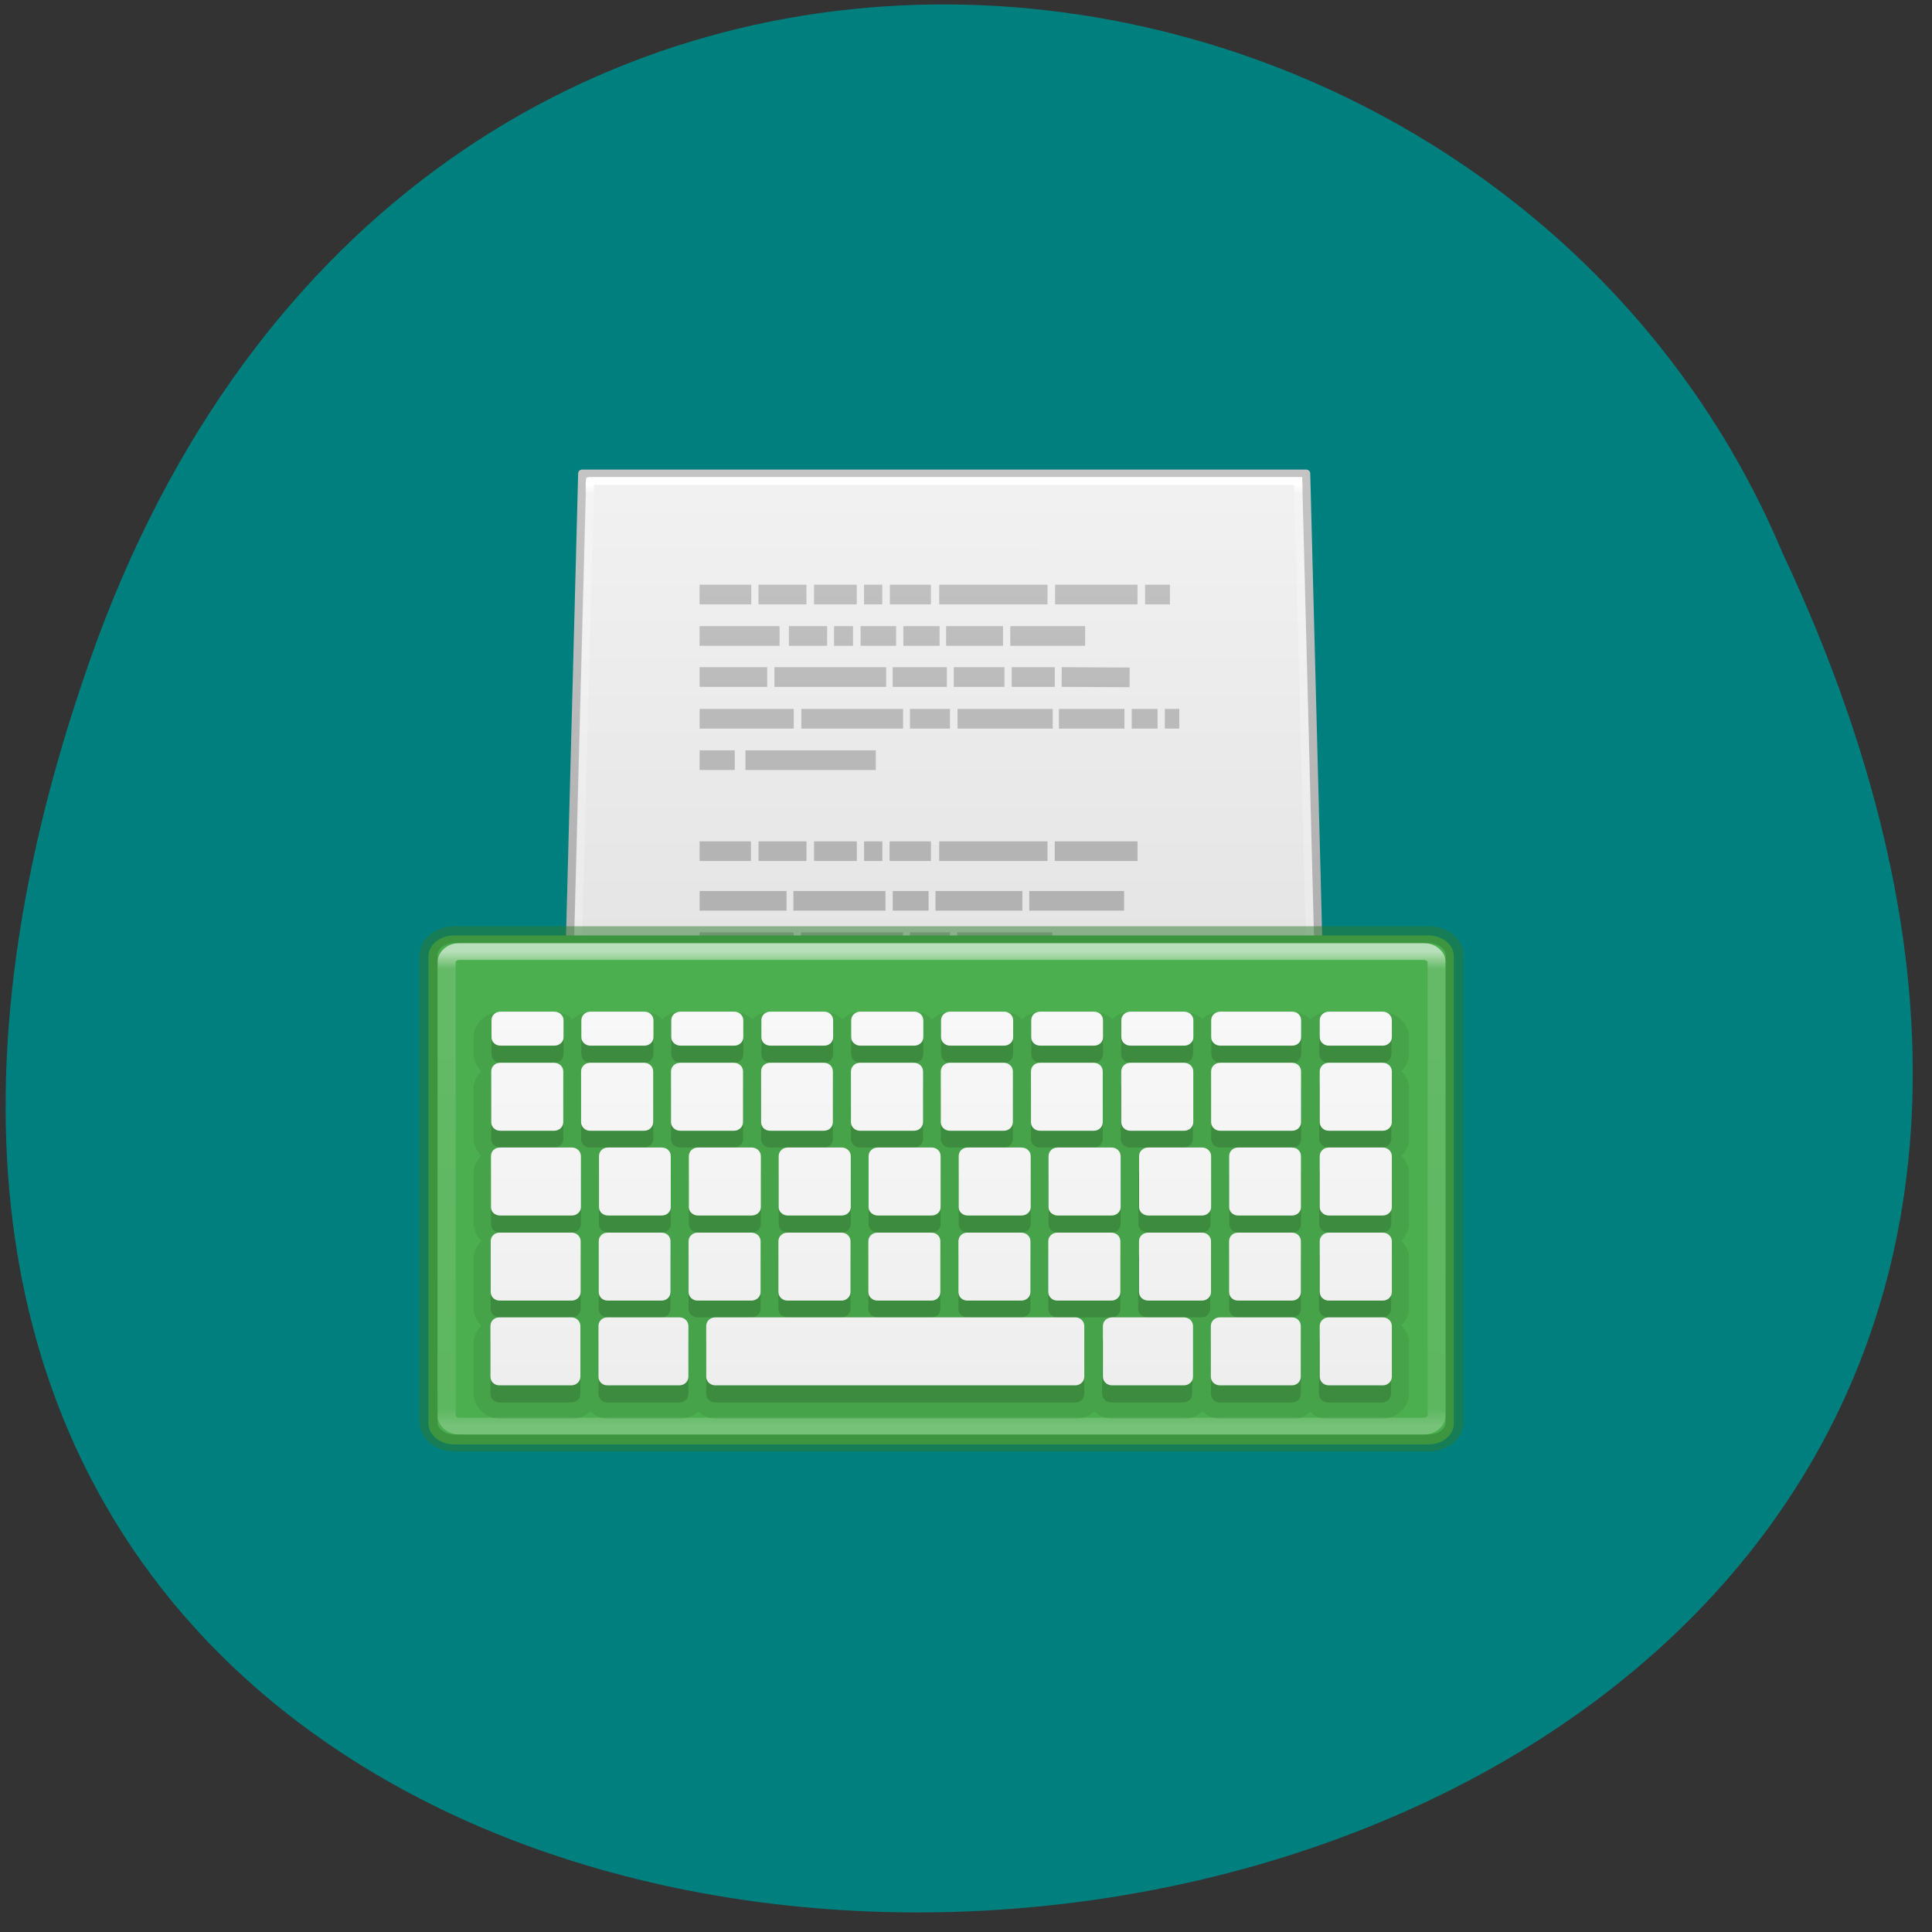 <svg xmlns="http://www.w3.org/2000/svg" viewBox="0 0 22 22" xmlns:xlink="http://www.w3.org/1999/xlink"><rect x="0" y="0" width="22" height="22" fill="#333333" stroke="none"/><defs><linearGradient id="4" gradientUnits="userSpaceOnUse" y1="5.525" x2="0" y2="42.44" gradientTransform="matrix(1.486 0 0 0.757 -3.676 23.338)"><stop stop-color="#fff" stop-opacity="0.6"/><stop offset="0.035" stop-color="#fff" stop-opacity="0.141"/><stop offset="0.964" stop-color="#fff" stop-opacity="0.094"/><stop offset="1" stop-color="#fff" stop-opacity="0.235"/></linearGradient><linearGradient id="5" gradientUnits="userSpaceOnUse" y1="31" x2="0" y2="53" gradientTransform="matrix(0.205 0 0 0.193 4.162 5.528)"><stop stop-color="#f8f8f8"/><stop offset="1" stop-color="#eeeeef"/></linearGradient><linearGradient id="3" gradientUnits="userSpaceOnUse" y1="54.862" x2="0" y2="-56.55" gradientTransform="matrix(0.999 0 0 1.071 0.084 -2.931)" xlink:href="#1"/><linearGradient id="1" gradientUnits="userSpaceOnUse" y1="44.952" x2="0" y2="-1" gradientTransform="matrix(2.657 0 0 2.658 0.228 -63.67)"><stop stop-color="#9f9f9f"/><stop offset="1" stop-color="#c8c8c8"/></linearGradient><linearGradient id="0" gradientUnits="userSpaceOnUse" x1="-60.97" y1="13.668" x2="-60.908" y2="114.54" gradientTransform="matrix(1.197 0.001 -0.001 1.186 124.61 -82.39)"><stop stop-color="#f4f4f4"/><stop offset="1" stop-color="#dbdbdb"/></linearGradient><linearGradient id="2" gradientUnits="userSpaceOnUse" y1="4.411" x2="0" y2="40.928" gradientTransform="matrix(1.216 0 0 2.903 -27.548 -65.835)"><stop stop-color="#fff"/><stop offset="0.01" stop-color="#fff" stop-opacity="0.235"/><stop offset="0.99" stop-color="#fff" stop-opacity="0.157"/><stop offset="1" stop-color="#fff" stop-opacity="0.392"/></linearGradient></defs><path d="m 1.023 7.52 c -7.148 20.336 28.3 18.01 19.277 -1.219 c -3.289 -7.832 -15.602 -9.242 -19.277 1.219" fill="#007f7f"/><g stroke-linecap="round"><path d="m 20.17 -54.49 h 87.68 l 2.632 108.97 l -92.99 -0.044 l 2.674 -108.93" transform="matrix(0.094 0 0 0.088 4.735 10.186)" fill="url(#0)" stroke="url(#1)" stroke-linejoin="round"/><path d="m 21.09 -53.52 h 85.8 l 2.59 107.02 l -90.98 -0.044 l 2.59 -106.98" transform="matrix(0.094 0 0 0.088 4.735 10.186)" fill="none" stroke="url(#2)"/></g><path d="m 34.37 -38.816 h 6.266 m 0.877 0 h 5.807 m 0.919 0 h 5.18 m 0.877 0 h 2.214 m 0.919 0 h 4.971 m 1 0 h 13.12 m 0.919 0 h 9.984 m 0.919 0 h 3.01 m -56.98 5.358 h 9.692 m 1.128 0 h 4.637 m 0.835 0 h 2.298 m 0.919 0 h 4.303 m 0.877 0 h 4.386 m 0.794 0 h 6.893 m 0.877 0 h 9.07 m -46.704 5.314 h 8.188 m 0.877 0 h 13.535 m 0.794 0 h 6.559 m 0.835 0 h 6.141 m 0.877 0 h 5.222 m 0.835 0 l 8.23 0.044 m -52.09 5.358 h 11.404 m 0.919 0 h 12.323 m 0.835 0 h 4.846 m 0.919 0 h 11.53 m 0.752 0 h 7.937 m 0.877 0 h 3.133 m 0.877 0 h 1.755 m -58.11 5.358 h 4.261 m 1.295 0 h 15.791 m -21.347 28.914 h 9.692 m 1.128 0 h 4.637 m 0.835 0 h 2.298 m 0.919 0 h 4.261 m 0.919 0 h 4.386 m 0.794 0 h 6.893 m -36.762 11.69 h 8.188 m 0.877 0 h 13.493 m 0.835 0 h 6.559 m 23.18 0.177 h 13.368 m -66.5 -17.225 h 11.404 m 0.877 0 h 12.365 m 0.835 0 h 4.846 m 0.877 0 h 11.53 m -42.735 -11.778 h 6.224 m 0.919 0 h 5.807 m 0.919 0 h 5.18 m 0.877 0 h 2.214 m 0.877 0 h 5.01 m 1 0 h 13.12 m 0.877 0 h 10.03 m -53.05 6.42 h 10.527 m 0.835 0 h 11.154 m 0.877 0 h 4.345 m 0.835 0 h 10.527 m 0.835 0 h 11.488 m -51.42 27.852 h 9.817 m 1.086 0 h 4.345 m 1 0 h 2.172 m 0.668 0 h 4.261 m 0.585 0 h 22.6 m 1.086 0 h 6.02 m 0.835 0 h 1.504 m -44.782 6.42 h 3.217 m -14.412 0 h 10.277 m 4.971 0 h 7.436 m 0.794 0 h 10.987 m 0.835 0 h 7.436 m 0.752 0 h 1.546 m 0.835 0 h 9.441 m 0.961 0 h 4.971 m -50.05 5.358 h 4.553 m -15.749 0 h 10.277 m 6.433 0 h 6.391" transform="matrix(0.094 0 0 0.088 4.735 10.186)" fill="none" stroke="url(#3)" stroke-width="2.544"/><path d="m 5.172 10.652 h 11.09 c 0.164 0 0.293 0.105 0.293 0.238 v 5.32 c 0 0.133 -0.129 0.238 -0.293 0.238 h -11.09 c -0.16 0 -0.293 -0.105 -0.293 -0.238 v -5.32 c 0 -0.133 0.133 -0.238 0.293 -0.238" fill="#4caf4f"/><g fill="none"><path d="m 5.213 27.497 h 53.56 c 0.4 0 0.724 0.283 0.724 0.626 v 26.751 c 0 0.343 -0.324 0.626 -0.724 0.626 h -53.56 c -0.381 0 -0.705 -0.283 -0.705 -0.626 v -26.751 c 0 -0.343 0.324 -0.626 0.705 -0.626" transform="matrix(0.205 0 0 0.193 4.162 5.528)" stroke="url(#4)" stroke-linejoin="round" stroke-linecap="round"/><path d="m 4.927 26.507 h 54.14 c 0.801 0 1.43 0.546 1.43 1.233 v 27.519 c 0 0.687 -0.629 1.233 -1.43 1.233 h -54.14 c -0.782 0 -1.43 -0.546 -1.43 -1.233 v -27.519 c 0 -0.687 0.648 -1.233 1.43 -1.233" transform="matrix(0.205 0 0 0.193 4.162 5.528)" stroke-opacity="0.502" stroke="#2e7d31"/></g><path d="m 5.699 11.523 c -0.168 0 -0.305 0.133 -0.305 0.289 v 0.191 c 0 0.074 0.035 0.141 0.086 0.195 c -0.051 0.051 -0.086 0.117 -0.086 0.191 v 0.582 c 0 0.074 0.035 0.141 0.086 0.191 c -0.051 0.051 -0.086 0.121 -0.086 0.195 v 0.578 c 0 0.074 0.035 0.141 0.086 0.195 c -0.051 0.051 -0.086 0.117 -0.086 0.191 v 0.582 c 0 0.074 0.035 0.141 0.086 0.191 c -0.051 0.051 -0.086 0.121 -0.086 0.195 v 0.578 c 0 0.156 0.137 0.289 0.305 0.289 h 0.82 c 0.078 0 0.148 -0.035 0.203 -0.082 c 0.055 0.047 0.129 0.082 0.207 0.082 h 0.82 c 0.078 0 0.148 -0.035 0.203 -0.082 c 0.055 0.047 0.125 0.082 0.207 0.082 h 4.098 c 0.078 0 0.148 -0.035 0.203 -0.082 c 0.055 0.047 0.125 0.082 0.207 0.082 h 0.816 c 0.082 0 0.152 -0.035 0.207 -0.082 c 0.055 0.047 0.125 0.082 0.203 0.082 h 0.82 c 0.086 0.008 0.133 -0.016 0.207 -0.082 c 0.063 0.059 0.102 0.082 0.203 0.082 h 0.617 c 0.164 0 0.305 -0.133 0.305 -0.289 v -0.578 c 0 -0.074 -0.035 -0.145 -0.086 -0.195 c 0.051 -0.051 0.086 -0.117 0.086 -0.191 v -0.582 c 0 -0.074 -0.035 -0.141 -0.086 -0.191 c 0.051 -0.055 0.086 -0.121 0.086 -0.195 v -0.578 c 0 -0.074 -0.035 -0.145 -0.086 -0.195 c 0.051 -0.051 0.086 -0.117 0.086 -0.191 v -0.582 c 0 -0.074 -0.035 -0.141 -0.086 -0.191 c 0.051 -0.055 0.086 -0.121 0.086 -0.195 v -0.191 c 0 -0.156 -0.141 -0.289 -0.305 -0.289 c 0 0 -0.77 -0.008 -0.668 0 c 0 0 -0.121 0.047 -0.152 0.082 c -0.039 -0.039 -0.133 -0.078 -0.207 -0.082 h -0.82 c -0.09 0 -0.18 0.047 -0.203 0.082 c -0.031 -0.043 -0.117 -0.078 -0.207 -0.082 h -0.613 c -0.078 0 -0.148 0.031 -0.203 0.082 c -0.055 -0.051 -0.129 -0.082 -0.207 -0.082 h -0.613 c -0.078 0 -0.152 0.031 -0.207 0.082 c -0.055 -0.051 -0.125 -0.082 -0.203 -0.082 h -0.617 c -0.078 0 -0.148 0.031 -0.203 0.082 c -0.055 -0.051 -0.125 -0.082 -0.203 -0.082 h -0.617 c -0.078 0 -0.148 0.031 -0.203 0.082 c -0.055 -0.051 -0.129 -0.082 -0.207 -0.082 h -0.613 c -0.078 0 -0.152 0.031 -0.207 0.082 c -0.055 -0.051 -0.125 -0.082 -0.203 -0.082 h -0.613 c -0.082 0 -0.152 0.031 -0.207 0.082 c -0.055 -0.051 -0.125 -0.082 -0.203 -0.082 h -0.617 c -0.078 0 -0.148 0.031 -0.203 0.082 c -0.055 -0.051 -0.125 -0.082 -0.207 -0.082" fill-opacity="0.071"/><path d="m 5.699 11.715 c -0.059 0 -0.102 0.043 -0.102 0.098 v 0.191 c 0 0.055 0.043 0.098 0.102 0.098 h 0.613 c 0.059 0 0.105 -0.043 0.105 -0.098 v -0.191 c 0 -0.055 -0.047 -0.098 -0.105 -0.098 m 0.41 0 c -0.055 0 -0.102 0.043 -0.102 0.098 v 0.191 c 0 0.055 0.047 0.098 0.102 0.098 h 0.617 c 0.055 0 0.102 -0.043 0.102 -0.098 v -0.191 c 0 -0.055 -0.047 -0.098 -0.102 -0.098 m 0.41 0 c -0.059 0 -0.105 0.043 -0.105 0.098 v 0.191 c 0 0.055 0.047 0.098 0.105 0.098 h 0.613 c 0.055 0 0.102 -0.043 0.102 -0.098 v -0.191 c 0 -0.055 -0.047 -0.098 -0.102 -0.098 m 0.41 0 c -0.059 0 -0.102 0.043 -0.102 0.098 v 0.191 c 0 0.055 0.043 0.098 0.102 0.098 h 0.613 c 0.059 0 0.102 -0.043 0.102 -0.098 v -0.191 c 0 -0.055 -0.043 -0.098 -0.102 -0.098 m 0.41 0 c -0.055 0 -0.102 0.043 -0.102 0.098 v 0.191 c 0 0.055 0.047 0.098 0.102 0.098 h 0.617 c 0.055 0 0.102 -0.043 0.102 -0.098 v -0.191 c 0 -0.055 -0.047 -0.098 -0.102 -0.098 m 0.406 0 c -0.055 0 -0.102 0.043 -0.102 0.098 v 0.191 c 0 0.055 0.047 0.098 0.102 0.098 h 0.617 c 0.055 0 0.102 -0.043 0.102 -0.098 v -0.191 c 0 -0.055 -0.047 -0.098 -0.102 -0.098 m 0.41 0 c -0.059 0 -0.102 0.043 -0.102 0.098 v 0.191 c 0 0.055 0.043 0.098 0.102 0.098 h 0.613 c 0.059 0 0.102 -0.043 0.102 -0.098 v -0.191 c 0 -0.055 -0.043 -0.098 -0.102 -0.098 m 0.41 0 c -0.055 0 -0.102 0.043 -0.102 0.098 v 0.191 c 0 0.055 0.047 0.098 0.102 0.098 h 0.613 c 0.059 0 0.105 -0.043 0.105 -0.098 v -0.191 c 0 -0.055 -0.047 -0.098 -0.105 -0.098 m -7.785 0.578 c -0.059 0 -0.102 0.043 -0.102 0.098 v 0.582 c 0 0.051 0.043 0.094 0.102 0.094 h 0.613 c 0.059 0 0.105 -0.043 0.105 -0.094 v -0.582 c 0 -0.055 -0.047 -0.098 -0.105 -0.098 m 0.41 0 c -0.055 0 -0.102 0.043 -0.102 0.098 v 0.582 c 0 0.051 0.047 0.094 0.102 0.094 h 0.617 c 0.055 0 0.102 -0.043 0.102 -0.094 v -0.582 c 0 -0.055 -0.047 -0.098 -0.102 -0.098 m 0.41 0 c -0.059 0 -0.105 0.043 -0.105 0.098 v 0.582 c 0 0.051 0.047 0.094 0.105 0.094 h 0.613 c 0.055 0 0.102 -0.043 0.102 -0.094 v -0.582 c 0 -0.055 -0.047 -0.098 -0.102 -0.098 m 0.41 0 c -0.059 0 -0.102 0.043 -0.102 0.098 v 0.582 c 0 0.051 0.043 0.094 0.102 0.094 h 0.613 c 0.059 0 0.102 -0.043 0.102 -0.094 v -0.582 c 0 -0.055 -0.043 -0.098 -0.102 -0.098 m 0.41 0 c -0.055 0 -0.102 0.043 -0.102 0.098 v 0.582 c 0 0.051 0.047 0.094 0.102 0.094 h 0.617 c 0.055 0 0.102 -0.043 0.102 -0.094 v -0.582 c 0 -0.055 -0.047 -0.098 -0.102 -0.098 m 0.406 0 c -0.055 0 -0.102 0.043 -0.102 0.098 v 0.582 c 0 0.051 0.047 0.094 0.102 0.094 h 0.617 c 0.055 0 0.102 -0.043 0.102 -0.094 v -0.582 c 0 -0.055 -0.047 -0.098 -0.102 -0.098 m 0.41 0 c -0.059 0 -0.102 0.043 -0.102 0.098 v 0.582 c 0 0.051 0.043 0.094 0.102 0.094 h 0.613 c 0.059 0 0.102 -0.043 0.102 -0.094 v -0.582 c 0 -0.055 -0.043 -0.098 -0.102 -0.098 m 0.41 0 c -0.055 0 -0.102 0.043 -0.102 0.098 v 0.582 c 0 0.051 0.047 0.094 0.102 0.094 h 0.613 c 0.059 0 0.105 -0.043 0.105 -0.094 v -0.582 c 0 -0.055 -0.047 -0.098 -0.105 -0.098 m -7.785 0.969 c -0.059 0 -0.102 0.043 -0.102 0.098 v 0.578 c 0 0.055 0.043 0.098 0.102 0.098 h 0.82 c 0.055 0 0.102 -0.043 0.102 -0.098 v -0.578 c 0 -0.055 -0.047 -0.098 -0.102 -0.098 m 0.41 0 c -0.059 0 -0.102 0.043 -0.102 0.098 v 0.578 c 0 0.055 0.043 0.098 0.102 0.098 h 0.613 c 0.059 0 0.102 -0.043 0.102 -0.098 v -0.578 c 0 -0.055 -0.043 -0.098 -0.102 -0.098 m 0.41 0 c -0.055 0 -0.102 0.043 -0.102 0.098 v 0.578 c 0 0.055 0.047 0.098 0.102 0.098 h 0.613 c 0.059 0 0.105 -0.043 0.105 -0.098 v -0.578 c 0 -0.055 -0.047 -0.098 -0.105 -0.098 m 0.41 0 c -0.055 0 -0.102 0.043 -0.102 0.098 v 0.578 c 0 0.055 0.047 0.098 0.102 0.098 h 0.617 c 0.055 0 0.102 -0.043 0.102 -0.098 v -0.578 c 0 -0.055 -0.047 -0.098 -0.102 -0.098 m 0.41 0 c -0.059 0 -0.105 0.043 -0.105 0.098 v 0.578 c 0 0.055 0.047 0.098 0.105 0.098 h 0.613 c 0.059 0 0.102 -0.043 0.102 -0.098 v -0.578 c 0 -0.055 -0.043 -0.098 -0.102 -0.098 m 0.41 0 c -0.059 0 -0.102 0.043 -0.102 0.098 v 0.578 c 0 0.055 0.043 0.098 0.102 0.098 h 0.613 c 0.059 0 0.105 -0.043 0.105 -0.098 v -0.578 c 0 -0.055 -0.047 -0.098 -0.105 -0.098 m 0.41 0 c -0.055 0 -0.102 0.043 -0.102 0.098 v 0.578 c 0 0.055 0.047 0.098 0.102 0.098 h 0.617 c 0.055 0 0.102 -0.043 0.102 -0.098 v -0.578 c 0 -0.055 -0.047 -0.098 -0.102 -0.098 m 0.41 0 c -0.059 0 -0.105 0.043 -0.105 0.098 v 0.578 c 0 0.055 0.047 0.098 0.105 0.098 h 0.613 c 0.055 0 0.102 -0.043 0.102 -0.098 v -0.578 c 0 -0.055 -0.047 -0.098 -0.102 -0.098 m -7.992 0.965 c -0.059 0 -0.102 0.043 -0.102 0.098 v 0.578 c 0 0.055 0.043 0.098 0.102 0.098 h 0.82 c 0.055 0 0.102 -0.043 0.102 -0.098 v -0.578 c 0 -0.055 -0.047 -0.098 -0.102 -0.098 m 0.41 0 c -0.059 0 -0.102 0.043 -0.102 0.098 v 0.578 c 0 0.055 0.043 0.098 0.102 0.098 h 0.613 c 0.059 0 0.102 -0.043 0.102 -0.098 v -0.578 c 0 -0.055 -0.043 -0.098 -0.102 -0.098 m 0.41 0 c -0.055 0 -0.102 0.043 -0.102 0.098 v 0.578 c 0 0.055 0.047 0.098 0.102 0.098 h 0.613 c 0.059 0 0.105 -0.043 0.105 -0.098 v -0.578 c 0 -0.055 -0.047 -0.098 -0.105 -0.098 m 0.41 0 c -0.055 0 -0.102 0.043 -0.102 0.098 v 0.578 c 0 0.055 0.047 0.098 0.102 0.098 h 0.617 c 0.055 0 0.102 -0.043 0.102 -0.098 v -0.578 c 0 -0.055 -0.047 -0.098 -0.102 -0.098 m 0.41 0 c -0.059 0 -0.105 0.043 -0.105 0.098 v 0.578 c 0 0.055 0.047 0.098 0.105 0.098 h 0.613 c 0.059 0 0.102 -0.043 0.102 -0.098 v -0.578 c 0 -0.055 -0.043 -0.098 -0.102 -0.098 m 0.41 0 c -0.059 0 -0.102 0.043 -0.102 0.098 v 0.578 c 0 0.055 0.043 0.098 0.102 0.098 h 0.613 c 0.059 0 0.105 -0.043 0.105 -0.098 v -0.578 c 0 -0.055 -0.047 -0.098 -0.105 -0.098 m 0.41 0 c -0.055 0 -0.102 0.043 -0.102 0.098 v 0.578 c 0 0.055 0.047 0.098 0.102 0.098 h 0.617 c 0.055 0 0.102 -0.043 0.102 -0.098 v -0.578 c 0 -0.055 -0.047 -0.098 -0.102 -0.098 m 0.41 0 c -0.059 0 -0.105 0.043 -0.105 0.098 v 0.578 c 0 0.055 0.047 0.098 0.105 0.098 h 0.613 c 0.055 0 0.102 -0.043 0.102 -0.098 v -0.578 c 0 -0.055 -0.047 -0.098 -0.102 -0.098 m -7.992 0.969 c -0.059 0 -0.102 0.043 -0.102 0.094 v 0.582 c 0 0.055 0.043 0.098 0.102 0.098 h 0.82 c 0.055 0 0.102 -0.043 0.102 -0.098 v -0.582 c 0 -0.051 -0.047 -0.094 -0.102 -0.094 m 0.41 0 c -0.059 0 -0.102 0.043 -0.102 0.094 v 0.582 c 0 0.055 0.043 0.098 0.102 0.098 h 0.82 c 0.055 0 0.102 -0.043 0.102 -0.098 v -0.582 c 0 -0.051 -0.047 -0.094 -0.102 -0.094 m 0.41 0 c -0.059 0 -0.105 0.043 -0.105 0.094 v 0.582 c 0 0.055 0.047 0.098 0.105 0.098 h 4.098 c 0.055 0 0.102 -0.043 0.102 -0.098 v -0.582 c 0 -0.051 -0.047 -0.094 -0.102 -0.094 m 0.41 0 c -0.059 0 -0.105 0.043 -0.105 0.094 v 0.582 c 0 0.055 0.047 0.098 0.105 0.098 h 0.816 c 0.059 0 0.105 -0.043 0.105 -0.098 v -0.582 c 0 -0.051 -0.047 -0.094 -0.105 -0.094" fill-opacity="0.149"/><path d="m 5.699 11.52 c -0.059 0 -0.102 0.043 -0.102 0.098 v 0.195 c 0 0.051 0.043 0.094 0.102 0.094 h 0.613 c 0.059 0 0.105 -0.043 0.105 -0.094 v -0.195 c 0 -0.055 -0.047 -0.098 -0.105 -0.098 m 0.41 0 c -0.055 0 -0.102 0.043 -0.102 0.098 v 0.195 c 0 0.051 0.047 0.094 0.102 0.094 h 0.617 c 0.055 0 0.102 -0.043 0.102 -0.094 v -0.195 c 0 -0.055 -0.047 -0.098 -0.102 -0.098 m 0.41 0 c -0.059 0 -0.105 0.043 -0.105 0.098 v 0.195 c 0 0.051 0.047 0.094 0.105 0.094 h 0.613 c 0.055 0 0.102 -0.043 0.102 -0.094 v -0.195 c 0 -0.055 -0.047 -0.098 -0.102 -0.098 m 0.41 0 c -0.059 0 -0.102 0.043 -0.102 0.098 v 0.195 c 0 0.051 0.043 0.094 0.102 0.094 h 0.613 c 0.059 0 0.102 -0.043 0.102 -0.094 v -0.195 c 0 -0.055 -0.043 -0.098 -0.102 -0.098 m 0.41 0 c -0.055 0 -0.102 0.043 -0.102 0.098 v 0.195 c 0 0.051 0.047 0.094 0.102 0.094 h 0.617 c 0.055 0 0.102 -0.043 0.102 -0.094 v -0.195 c 0 -0.055 -0.047 -0.098 -0.102 -0.098 m 0.406 0 c -0.055 0 -0.102 0.043 -0.102 0.098 v 0.195 c 0 0.051 0.047 0.094 0.102 0.094 h 0.617 c 0.055 0 0.102 -0.043 0.102 -0.094 v -0.195 c 0 -0.055 -0.047 -0.098 -0.102 -0.098 m 0.41 0 c -0.059 0 -0.102 0.043 -0.102 0.098 v 0.195 c 0 0.051 0.043 0.094 0.102 0.094 h 0.613 c 0.059 0 0.102 -0.043 0.102 -0.094 v -0.195 c 0 -0.055 -0.043 -0.098 -0.102 -0.098 m -6.762 0.582 c -0.059 0 -0.102 0.043 -0.102 0.098 v 0.578 c 0 0.055 0.043 0.098 0.102 0.098 h 0.613 c 0.059 0 0.105 -0.043 0.105 -0.098 v -0.578 c 0 -0.055 -0.047 -0.098 -0.105 -0.098 m 0.41 0 c -0.055 0 -0.102 0.043 -0.102 0.098 v 0.578 c 0 0.055 0.047 0.098 0.102 0.098 h 0.617 c 0.055 0 0.102 -0.043 0.102 -0.098 v -0.578 c 0 -0.055 -0.047 -0.098 -0.102 -0.098 m 0.41 0 c -0.059 0 -0.105 0.043 -0.105 0.098 v 0.578 c 0 0.055 0.047 0.098 0.105 0.098 h 0.613 c 0.055 0 0.102 -0.043 0.102 -0.098 v -0.578 c 0 -0.055 -0.047 -0.098 -0.102 -0.098 m 0.41 0 c -0.059 0 -0.102 0.043 -0.102 0.098 v 0.578 c 0 0.055 0.043 0.098 0.102 0.098 h 0.613 c 0.059 0 0.102 -0.043 0.102 -0.098 v -0.578 c 0 -0.055 -0.043 -0.098 -0.102 -0.098 m 0.41 0 c -0.055 0 -0.102 0.043 -0.102 0.098 v 0.578 c 0 0.055 0.047 0.098 0.102 0.098 h 0.617 c 0.055 0 0.102 -0.043 0.102 -0.098 v -0.578 c 0 -0.055 -0.047 -0.098 -0.102 -0.098 m 0.406 0 c -0.055 0 -0.102 0.043 -0.102 0.098 v 0.578 c 0 0.055 0.047 0.098 0.102 0.098 h 0.617 c 0.055 0 0.102 -0.043 0.102 -0.098 v -0.578 c 0 -0.055 -0.047 -0.098 -0.102 -0.098 m 0.41 0 c -0.059 0 -0.102 0.043 -0.102 0.098 v 0.578 c 0 0.055 0.043 0.098 0.102 0.098 h 0.613 c 0.059 0 0.102 -0.043 0.102 -0.098 v -0.578 c 0 -0.055 -0.043 -0.098 -0.102 -0.098 m -6.762 0.965 c -0.059 0 -0.102 0.043 -0.102 0.098 v 0.582 c 0 0.051 0.043 0.094 0.102 0.094 h 0.82 c 0.055 0 0.102 -0.043 0.102 -0.094 v -0.582 c 0 -0.055 -0.047 -0.098 -0.102 -0.098 m 0.41 0 c -0.059 0 -0.102 0.043 -0.102 0.098 v 0.582 c 0 0.051 0.043 0.094 0.102 0.094 h 0.613 c 0.059 0 0.102 -0.043 0.102 -0.094 v -0.582 c 0 -0.055 -0.043 -0.098 -0.102 -0.098 m 0.41 0 c -0.055 0 -0.102 0.043 -0.102 0.098 v 0.582 c 0 0.051 0.047 0.094 0.102 0.094 h 0.613 c 0.059 0 0.105 -0.043 0.105 -0.094 v -0.582 c 0 -0.055 -0.047 -0.098 -0.105 -0.098 m 0.41 0 c -0.055 0 -0.102 0.043 -0.102 0.098 v 0.582 c 0 0.051 0.047 0.094 0.102 0.094 h 0.617 c 0.055 0 0.102 -0.043 0.102 -0.094 v -0.582 c 0 -0.055 -0.047 -0.098 -0.102 -0.098 m 0.41 0 c -0.059 0 -0.105 0.043 -0.105 0.098 v 0.582 c 0 0.051 0.047 0.094 0.105 0.094 h 0.613 c 0.059 0 0.102 -0.043 0.102 -0.094 v -0.582 c 0 -0.055 -0.043 -0.098 -0.102 -0.098 m 0.41 0 c -0.059 0 -0.102 0.043 -0.102 0.098 v 0.582 c 0 0.051 0.043 0.094 0.102 0.094 h 0.613 c 0.059 0 0.105 -0.043 0.105 -0.094 v -0.582 c 0 -0.055 -0.047 -0.098 -0.105 -0.098 m 0.41 0 c -0.055 0 -0.102 0.043 -0.102 0.098 v 0.582 c 0 0.051 0.047 0.094 0.102 0.094 h 0.617 c 0.055 0 0.102 -0.043 0.102 -0.094 v -0.582 c 0 -0.055 -0.047 -0.098 -0.102 -0.098 m -6.969 0.969 c -0.059 0 -0.102 0.043 -0.102 0.098 v 0.578 c 0 0.055 0.043 0.098 0.102 0.098 h 0.82 c 0.055 0 0.102 -0.043 0.102 -0.098 v -0.578 c 0 -0.055 -0.047 -0.098 -0.102 -0.098 m 0.41 0 c -0.059 0 -0.102 0.043 -0.102 0.098 v 0.578 c 0 0.055 0.043 0.098 0.102 0.098 h 0.613 c 0.059 0 0.102 -0.043 0.102 -0.098 v -0.578 c 0 -0.055 -0.043 -0.098 -0.102 -0.098 m 0.41 0 c -0.055 0 -0.102 0.043 -0.102 0.098 v 0.578 c 0 0.055 0.047 0.098 0.102 0.098 h 0.613 c 0.059 0 0.105 -0.043 0.105 -0.098 v -0.578 c 0 -0.055 -0.047 -0.098 -0.105 -0.098 m 0.41 0 c -0.055 0 -0.102 0.043 -0.102 0.098 v 0.578 c 0 0.055 0.047 0.098 0.102 0.098 h 0.617 c 0.055 0 0.102 -0.043 0.102 -0.098 v -0.578 c 0 -0.055 -0.047 -0.098 -0.102 -0.098 m 0.41 0 c -0.059 0 -0.105 0.043 -0.105 0.098 v 0.578 c 0 0.055 0.047 0.098 0.105 0.098 h 0.613 c 0.059 0 0.102 -0.043 0.102 -0.098 v -0.578 c 0 -0.055 -0.043 -0.098 -0.102 -0.098 m 0.41 0 c -0.059 0 -0.102 0.043 -0.102 0.098 v 0.578 c 0 0.055 0.043 0.098 0.102 0.098 h 0.613 c 0.059 0 0.105 -0.043 0.105 -0.098 v -0.578 c 0 -0.055 -0.047 -0.098 -0.105 -0.098 m 0.41 0 c -0.055 0 -0.102 0.043 -0.102 0.098 v 0.578 c 0 0.055 0.047 0.098 0.102 0.098 h 0.617 c 0.055 0 0.102 -0.043 0.102 -0.098 v -0.578 c 0 -0.055 -0.047 -0.098 -0.102 -0.098 m -6.969 0.965 c -0.059 0 -0.102 0.043 -0.102 0.098 v 0.578 c 0 0.055 0.043 0.098 0.102 0.098 h 0.82 c 0.055 0 0.102 -0.043 0.102 -0.098 v -0.578 c 0 -0.055 -0.047 -0.098 -0.102 -0.098 m 0.41 0 c -0.059 0 -0.102 0.043 -0.102 0.098 v 0.578 c 0 0.055 0.043 0.098 0.102 0.098 h 0.82 c 0.055 0 0.102 -0.043 0.102 -0.098 v -0.578 c 0 -0.055 -0.047 -0.098 -0.102 -0.098 m 0.41 0 c -0.059 0 -0.105 0.043 -0.105 0.098 v 0.578 c 0 0.055 0.047 0.098 0.105 0.098 h 4.098 c 0.055 0 0.102 -0.043 0.102 -0.098 v -0.578 c 0 -0.055 -0.047 -0.098 -0.102 -0.098" fill="url(#5)"/><path d="m 13.895 11.715 c -0.055 0 -0.102 0.043 -0.102 0.098 v 0.191 c 0 0.055 0.047 0.098 0.102 0.098 h 0.82 c 0.059 0 0.102 -0.043 0.102 -0.098 v -0.191 c 0 -0.055 -0.043 -0.098 -0.102 -0.098 m 0.41 0 c -0.055 0 -0.102 0.043 -0.102 0.098 v 0.191 c 0 0.055 0.047 0.098 0.102 0.098 h 0.617 c 0.055 0 0.102 -0.043 0.102 -0.098 v -0.191 c 0 -0.055 -0.047 -0.098 -0.102 -0.098 m -1.848 0.578 c -0.055 0 -0.102 0.043 -0.102 0.098 v 0.582 c 0 0.051 0.047 0.094 0.102 0.094 h 0.82 c 0.059 0 0.102 -0.043 0.102 -0.094 v -0.582 c 0 -0.055 -0.043 -0.098 -0.102 -0.098 m 0.41 0 c -0.055 0 -0.102 0.043 -0.102 0.098 v 0.582 c 0 0.051 0.047 0.094 0.102 0.094 h 0.617 c 0.055 0 0.102 -0.043 0.102 -0.094 v -0.582 c 0 -0.055 -0.047 -0.098 -0.102 -0.098 m -1.641 0.969 c -0.059 0 -0.102 0.043 -0.102 0.098 v 0.578 c 0 0.055 0.043 0.098 0.102 0.098 h 0.613 c 0.059 0 0.102 -0.043 0.102 -0.098 v -0.578 c 0 -0.055 -0.043 -0.098 -0.102 -0.098 m 0.41 0 c -0.055 0 -0.102 0.043 -0.102 0.098 v 0.578 c 0 0.055 0.047 0.098 0.102 0.098 h 0.617 c 0.055 0 0.102 -0.043 0.102 -0.098 v -0.578 c 0 -0.055 -0.047 -0.098 -0.102 -0.098 m -1.641 0.965 c -0.059 0 -0.102 0.043 -0.102 0.098 v 0.578 c 0 0.055 0.043 0.098 0.102 0.098 h 0.613 c 0.059 0 0.102 -0.043 0.102 -0.098 v -0.578 c 0 -0.055 -0.043 -0.098 -0.102 -0.098 m 0.41 0 c -0.055 0 -0.102 0.043 -0.102 0.098 v 0.578 c 0 0.055 0.047 0.098 0.102 0.098 h 0.617 c 0.055 0 0.102 -0.043 0.102 -0.098 v -0.578 c 0 -0.055 -0.047 -0.098 -0.102 -0.098 m -1.848 0.969 c -0.055 0 -0.102 0.043 -0.102 0.094 v 0.582 c 0 0.055 0.047 0.098 0.102 0.098 h 0.82 c 0.059 0 0.102 -0.043 0.102 -0.098 v -0.582 c 0 -0.051 -0.043 -0.094 -0.102 -0.094 m 0.41 0 c -0.055 0 -0.102 0.043 -0.102 0.094 v 0.582 c 0 0.055 0.047 0.098 0.102 0.098 h 0.617 c 0.055 0 0.102 -0.043 0.102 -0.098 v -0.582 c 0 -0.051 -0.047 -0.094 -0.102 -0.094" fill-opacity="0.149"/><g fill="url(#5)"><path d="m 12.871 11.52 c -0.055 0 -0.102 0.043 -0.102 0.098 v 0.195 c 0 0.051 0.047 0.094 0.102 0.094 h 0.613 c 0.059 0 0.105 -0.043 0.105 -0.094 v -0.195 c 0 -0.055 -0.047 -0.098 -0.105 -0.098 m 0.41 0 c -0.055 0 -0.102 0.043 -0.102 0.098 v 0.195 c 0 0.051 0.047 0.094 0.102 0.094 h 0.82 c 0.059 0 0.102 -0.043 0.102 -0.094 v -0.195 c 0 -0.055 -0.043 -0.098 -0.102 -0.098 m -1.844 0.582 c -0.055 0 -0.102 0.043 -0.102 0.098 v 0.578 c 0 0.055 0.047 0.098 0.102 0.098 h 0.613 c 0.059 0 0.105 -0.043 0.105 -0.098 v -0.578 c 0 -0.055 -0.047 -0.098 -0.105 -0.098 m 0.41 0 c -0.055 0 -0.102 0.043 -0.102 0.098 v 0.578 c 0 0.055 0.047 0.098 0.102 0.098 h 0.82 c 0.059 0 0.102 -0.043 0.102 -0.098 v -0.578 c 0 -0.055 -0.043 -0.098 -0.102 -0.098 m -1.637 0.965 c -0.059 0 -0.105 0.043 -0.105 0.098 v 0.582 c 0 0.051 0.047 0.094 0.105 0.094 h 0.613 c 0.055 0 0.102 -0.043 0.102 -0.094 v -0.582 c 0 -0.055 -0.047 -0.098 -0.102 -0.098 m 0.41 0 c -0.059 0 -0.102 0.043 -0.102 0.098 v 0.582 c 0 0.051 0.043 0.094 0.102 0.094 h 0.613 c 0.059 0 0.102 -0.043 0.102 -0.094 v -0.582 c 0 -0.055 -0.043 -0.098 -0.102 -0.098 m -1.637 0.969 c -0.059 0 -0.105 0.043 -0.105 0.098 v 0.578 c 0 0.055 0.047 0.098 0.105 0.098 h 0.613 c 0.055 0 0.102 -0.043 0.102 -0.098 v -0.578 c 0 -0.055 -0.047 -0.098 -0.102 -0.098 m 0.41 0 c -0.059 0 -0.102 0.043 -0.102 0.098 v 0.578 c 0 0.055 0.043 0.098 0.102 0.098 h 0.613 c 0.059 0 0.102 -0.043 0.102 -0.098 v -0.578 c 0 -0.055 -0.043 -0.098 -0.102 -0.098 m -2.047 0.965 c -0.059 0 -0.105 0.043 -0.105 0.098 v 0.578 c 0 0.055 0.047 0.098 0.105 0.098 h 0.816 c 0.059 0 0.105 -0.043 0.105 -0.098 v -0.578 c 0 -0.055 -0.047 -0.098 -0.105 -0.098 m 0.41 0 c -0.055 0 -0.102 0.043 -0.102 0.098 v 0.578 c 0 0.055 0.047 0.098 0.102 0.098 h 0.82 c 0.059 0 0.102 -0.043 0.102 -0.098 v -0.578 c 0 -0.055 -0.043 -0.098 -0.102 -0.098"/><path d="m 15.13 11.52 c -0.055 0 -0.102 0.043 -0.102 0.098 v 0.195 c 0 0.051 0.047 0.094 0.102 0.094 h 0.617 c 0.055 0 0.102 -0.043 0.102 -0.094 v -0.195 c 0 -0.055 -0.047 -0.098 -0.102 -0.098 m -0.617 0.582 c -0.055 0 -0.102 0.043 -0.102 0.098 v 0.578 c 0 0.055 0.047 0.098 0.102 0.098 h 0.617 c 0.055 0 0.102 -0.043 0.102 -0.098 v -0.578 c 0 -0.055 -0.047 -0.098 -0.102 -0.098 m -0.617 0.965 c -0.055 0 -0.102 0.043 -0.102 0.098 v 0.582 c 0 0.051 0.047 0.094 0.102 0.094 h 0.617 c 0.055 0 0.102 -0.043 0.102 -0.094 v -0.582 c 0 -0.055 -0.047 -0.098 -0.102 -0.098 m -0.617 0.969 c -0.055 0 -0.102 0.043 -0.102 0.098 v 0.578 c 0 0.055 0.047 0.098 0.102 0.098 h 0.617 c 0.055 0 0.102 -0.043 0.102 -0.098 v -0.578 c 0 -0.055 -0.047 -0.098 -0.102 -0.098 m -0.617 0.965 c -0.055 0 -0.102 0.043 -0.102 0.098 v 0.578 c 0 0.055 0.047 0.098 0.102 0.098 h 0.617 c 0.055 0 0.102 -0.043 0.102 -0.098 v -0.578 c 0 -0.055 -0.047 -0.098 -0.102 -0.098"/></g></svg>